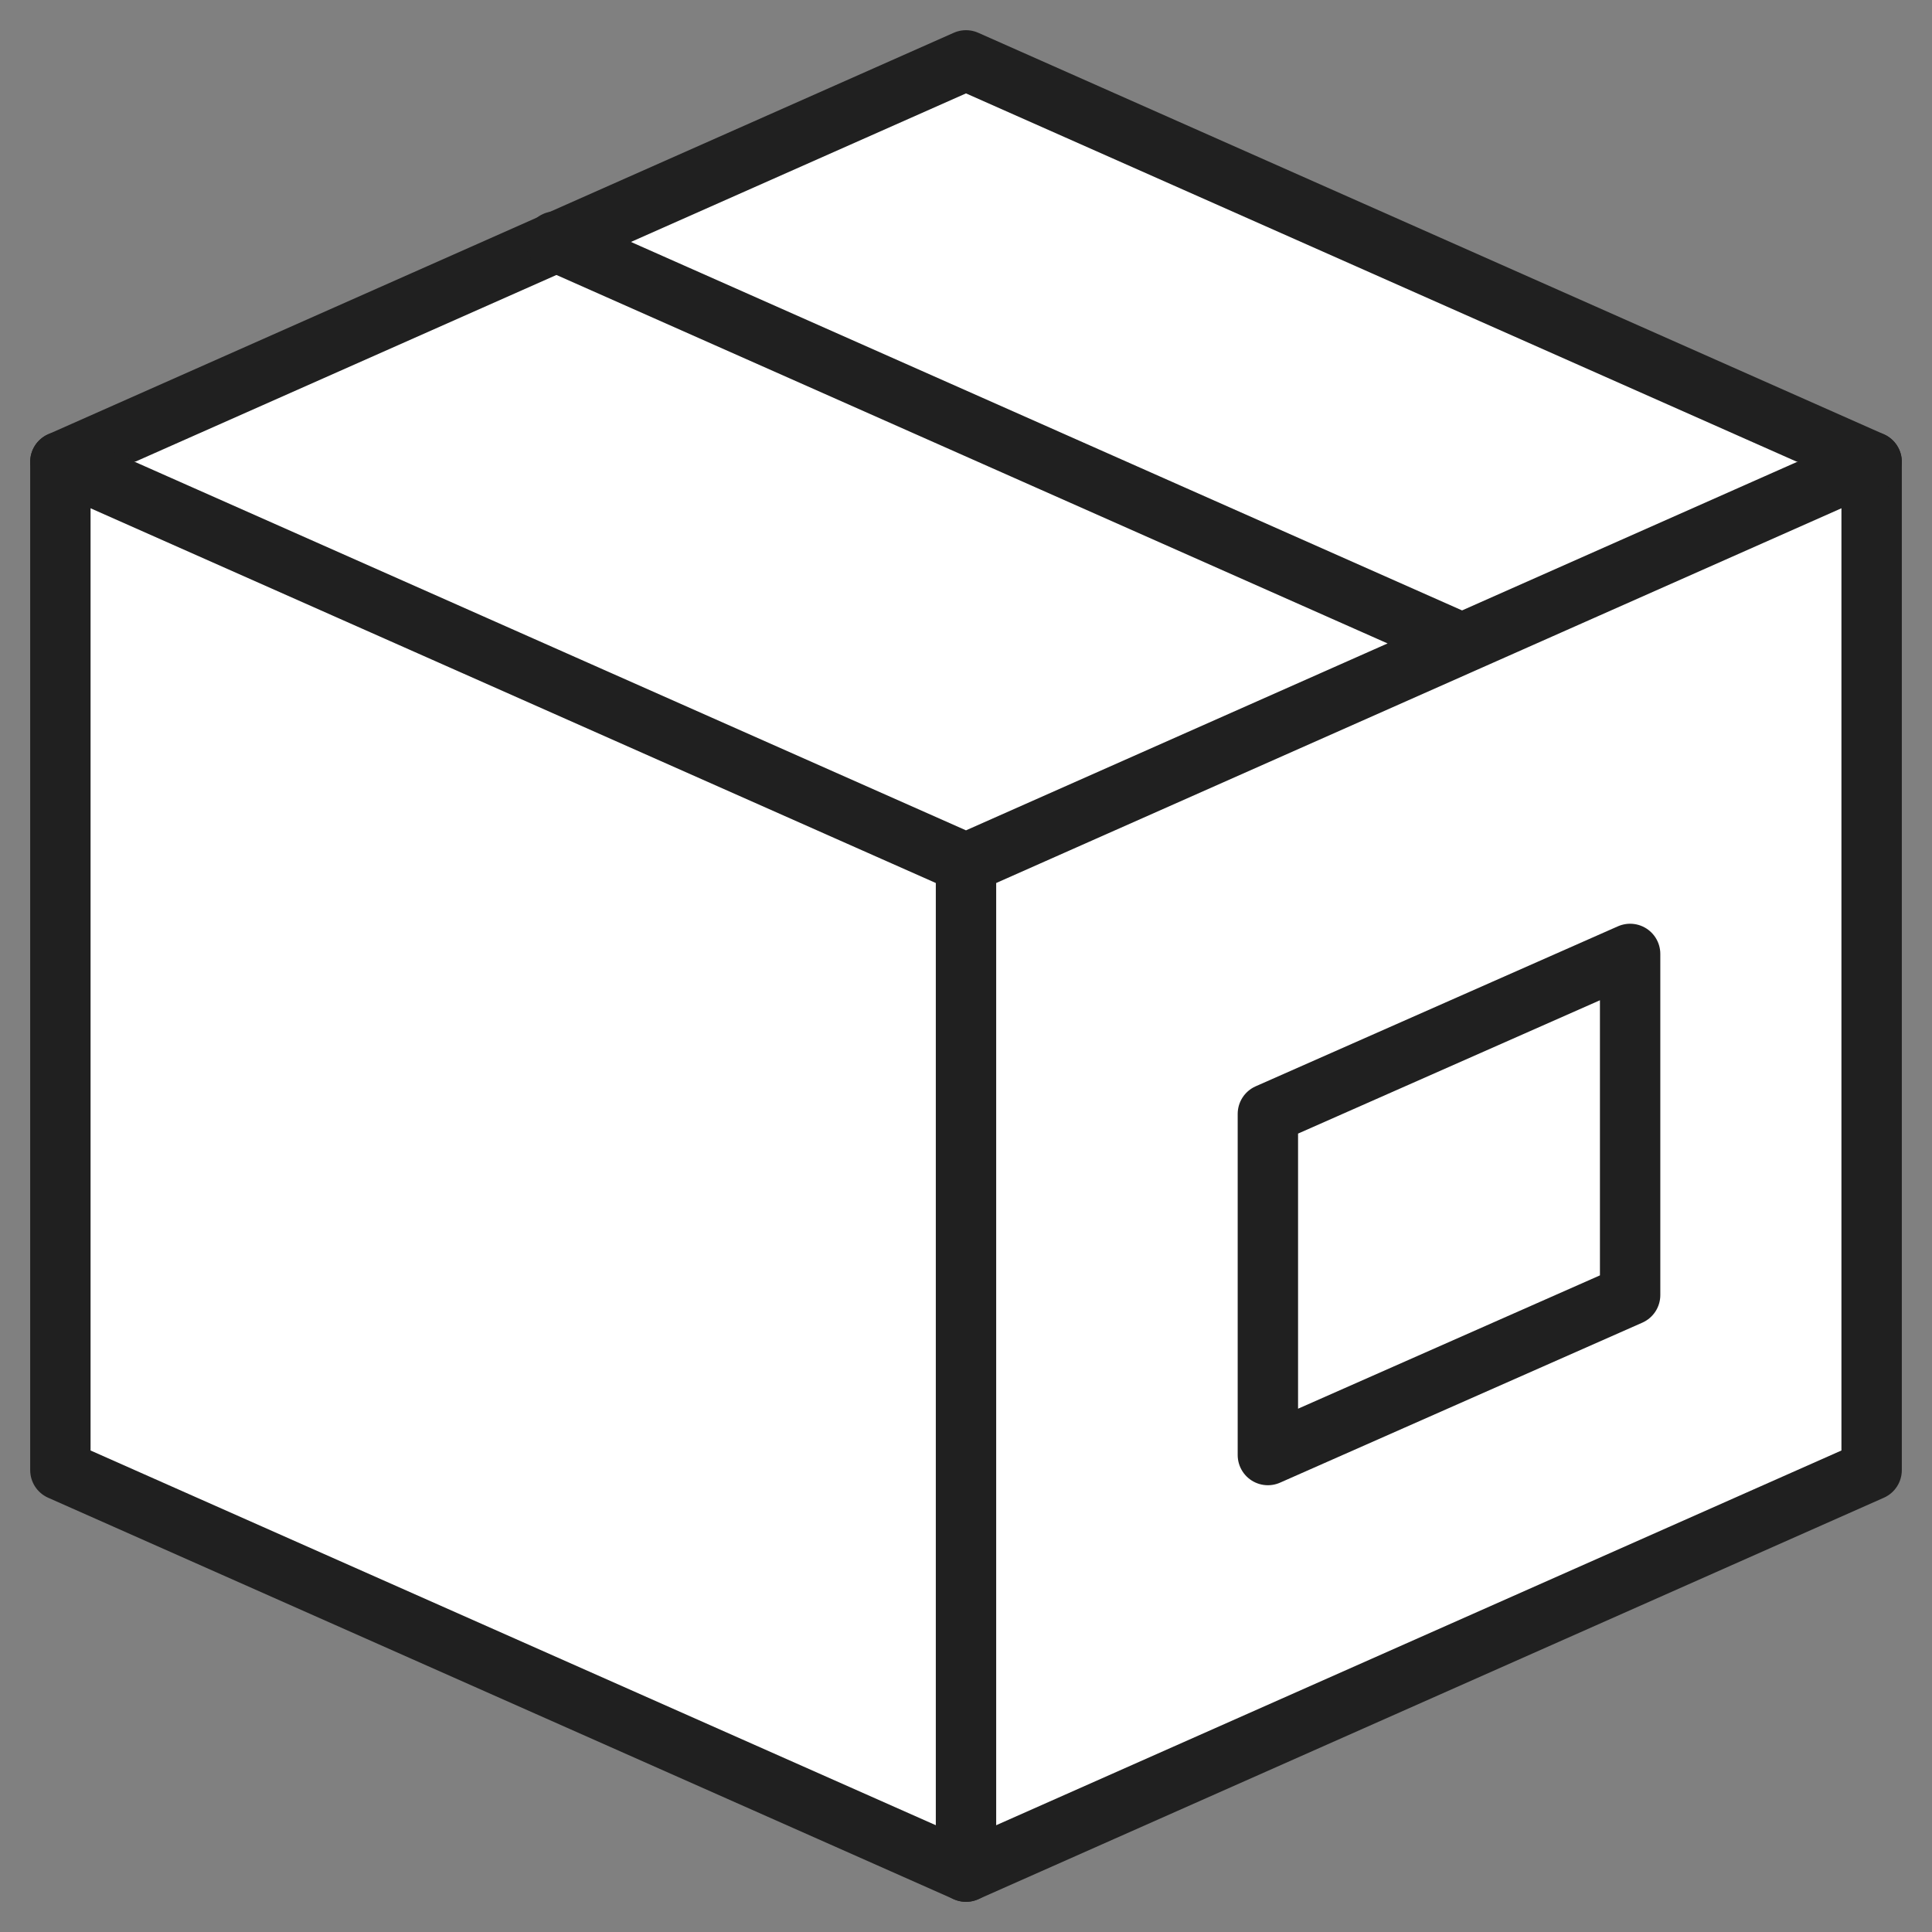 <svg xmlns="http://www.w3.org/2000/svg" width="64" height="64" fill="#ffffff" stroke="#202020" stroke-miterlimit="10" stroke-width="2" stroke-linejoin="round"><rect width="100%" height="100%" fill="#808080" stroke="none"/><path d="M62 15.3L32 2 2 15.3v33.4L32 62l30-13.3V15.3z"/><path d="M2 15.3l30 13.3 30-13.3M18.4 8l30 13.3M32 28.6V62" stroke-linecap="round"/><path d="M54 31.6l-12 5.3v11.3l12-5.3V31.6z"/></svg>